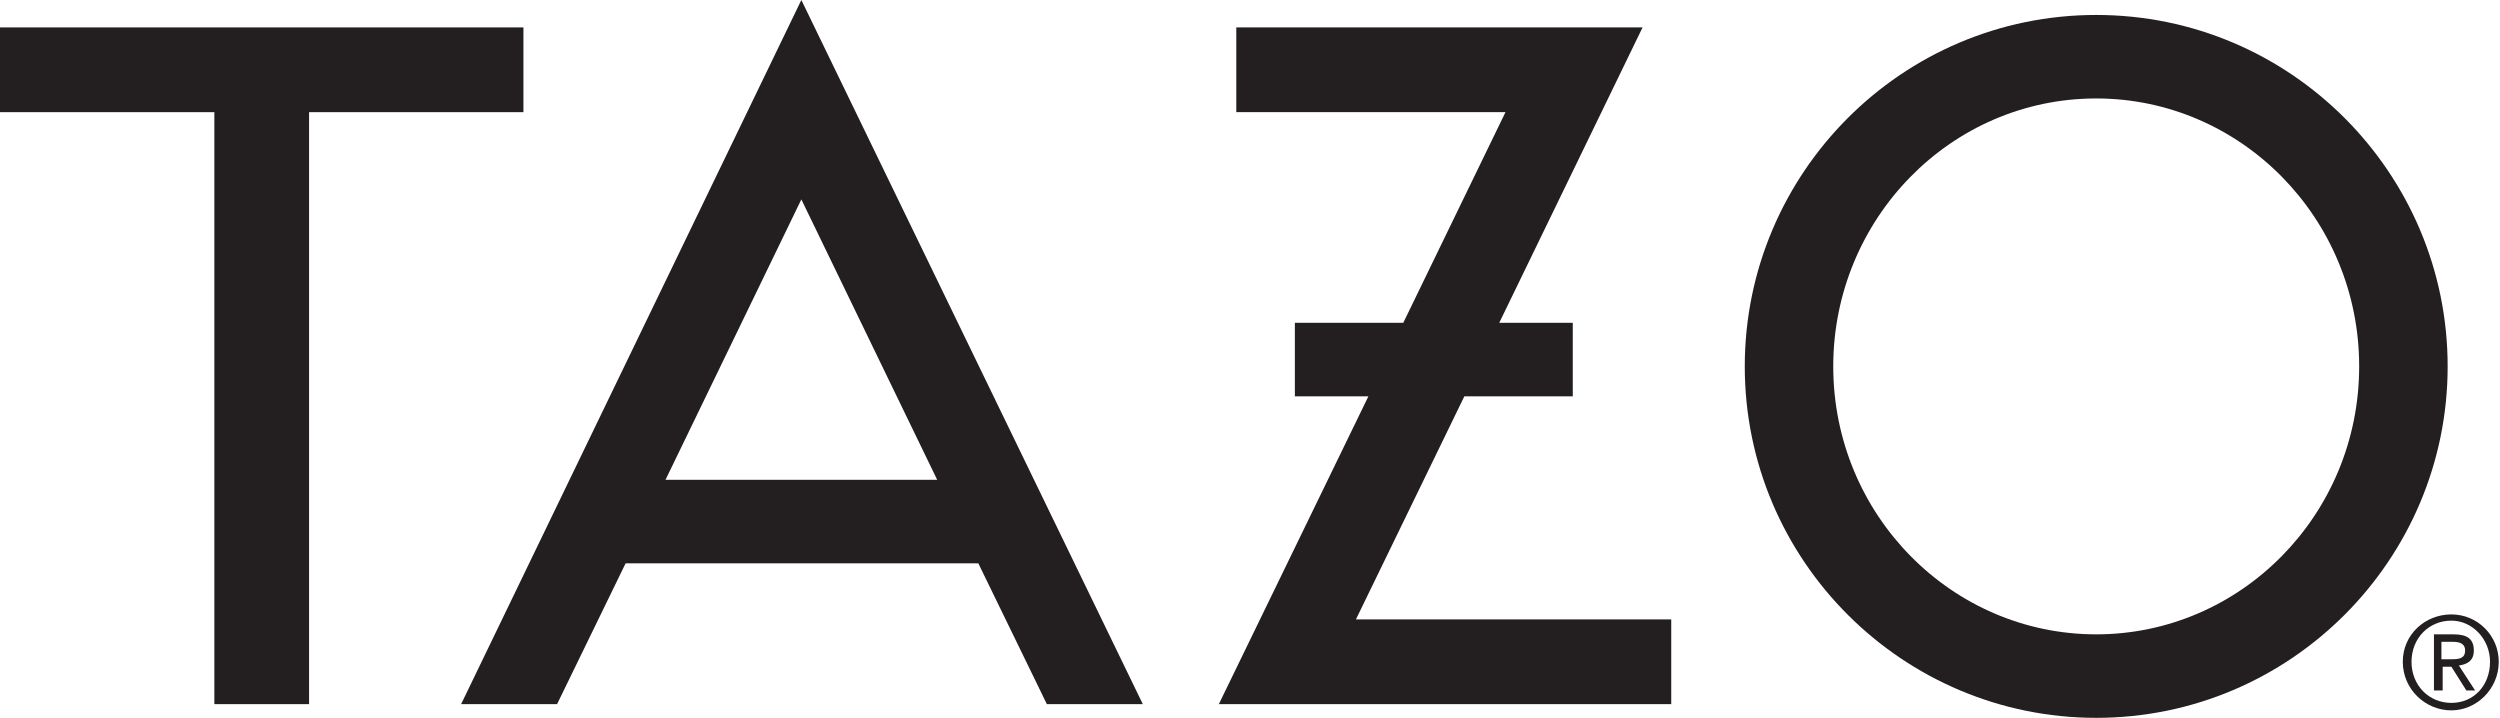<?xml version="1.0" encoding="utf-8"?>
<!-- Generator: Adobe Illustrator 17.1.0, SVG Export Plug-In . SVG Version: 6.00 Build 0)  -->
<!DOCTYPE svg PUBLIC "-//W3C//DTD SVG 1.1//EN" "http://www.w3.org/Graphics/SVG/1.1/DTD/svg11.dtd">
<svg version="1.1" id="Layer_1" xmlns="http://www.w3.org/2000/svg" xmlns:xlink="http://www.w3.org/1999/xlink" x="0px" y="0px"
	 viewBox="0 0 200.6 57.6" enable-background="new 0 0 200.6 57.6" xml:space="preserve">
<g>
	<g id="Master_Logo_2_x2F_2011">
		<path fill="none" d="M37,28.5l0.8,14l-2.1,0.1l-0.7-10.9l0,0l-1.5,11.1l-1.2,0.1L29.6,32l0,0L30.2,43l-2.1,0.1l-0.8-14l3.2-0.2
			l2.2,8.1l0,0l1.2-8.3L37,28.5z"/>
		<path fill="none" d="M41.5,42.3l-2.3,0.1l1.7-14.2l3-0.2L47.3,42L45,42.1L44.4,39l-2.6,0.2L41.5,42.3z M42,37.1l1.9-0.1l-1.3-6
			l0,0L42,37.1z"/>
		<path fill="none" d="M52.5,31.1c-0.2-1.2-0.8-1.5-1.4-1.5c-0.8,0-1.2,0.6-1.1,1.4c0.1,2.4,5.1,3.2,5.3,7c0.1,2.3-1.3,3.7-3.6,3.8
			c-2.2,0.1-3.6-1.6-3.8-3.7l2.3-0.5c0.2,1.4,0.8,2.1,1.6,2c0.8-0.1,1.4-0.5,1.3-1.4c-0.2-2.8-5.1-3.2-5.3-7.2
			c-0.1-2.2,1.1-3.6,3.5-3.7c2-0.1,3.2,1.2,3.5,3.2L52.5,31.1z"/>
		<path fill="none" d="M58,29.4l-2.3,0.1l-0.1-2.1l7.1-0.4l0.1,2.1l-2.3,0.1l0.7,11.9l-2.4,0.1L58,29.4z"/>
		<path fill="none" d="M64.9,40.9l-0.8-14l6.4-0.4l0.1,2.1l-4,0.2l0.2,3.6l3.1-0.2l0.1,2.1l-3.1,0.2l0.2,4.1l4.3-0.3l0.1,2.1
			L64.9,40.9z"/>
		<path fill="none" d="M75.9,40.2l-2.4,0.1l-0.8-14l3.4-0.2c2.7-0.2,4.1,0.9,4.3,3.9c0.1,2.3-0.7,3.2-1.5,3.6l2.4,6.2l-2.4,0.1
			l-2.1-5.7c-0.3,0.1-0.8,0.1-1.2,0.1L75.9,40.2z M75.4,32.5l0.9-0.1c1.3-0.1,1.8-0.6,1.7-2.3c-0.1-1.7-0.6-2.1-1.9-2l-0.9,0.1
			L75.4,32.5z"/>
		<path fill="none" d="M87.4,39.6l-0.8-14l2.4-0.1l0.7,11.9l3.8-0.2l0.1,2.1L87.4,39.6z"/>
		<path fill="none" d="M94.4,28.5c-0.1-2,0.9-3.7,3.5-3.8c2.5-0.2,3.8,1.4,3.9,3.4l0.4,7.2c0.1,2-0.9,3.7-3.5,3.8
			c-2.5,0.2-3.8-1.4-3.9-3.4L94.4,28.5z M97.2,35.5c0.1,1,0.4,1.5,1.4,1.5c1-0.1,1.2-0.6,1.2-1.6l-0.4-7.1c-0.1-1-0.4-1.5-1.4-1.5
			c-1,0.1-1.2,0.6-1.2,1.6L97.2,35.5z"/>
		<path fill="none" d="M107.6,31.2l3.9-0.2l0.4,7.1l-1.2,0.1l-0.5-1c-0.7,0.9-1.2,1.3-2.4,1.4c-1.9,0.1-3.3-1.2-3.4-3.4l-0.4-7.2
			c-0.1-2,0.9-3.7,3.3-3.8c2.4-0.1,3.7,1.5,3.8,3.6l0.1,0.9l-2.3,0.1c-0.1-2.1-0.6-2.6-1.5-2.6c-0.6,0-1,0.4-1,1.6l0.4,7.2
			c0.1,0.9,0.4,1.5,1.2,1.4c1-0.1,1.3-0.6,1.2-2l-0.1-1.4l-1.5,0.1L107.6,31.2z"/>
		<path fill="none" d="M113.8,27.3c-0.1-2,0.9-3.7,3.5-3.8c2.5-0.2,3.8,1.4,3.9,3.4l0.4,7.2c0.1,2-0.9,3.7-3.5,3.8
			c-2.5,0.2-3.8-1.4-3.9-3.4L113.8,27.3z M116.6,34.3c0.1,1,0.4,1.5,1.4,1.5c1-0.1,1.3-0.6,1.2-1.6l-0.4-7.1c-0.1-1-0.4-1.5-1.4-1.5
			c-1,0.1-1.3,0.6-1.2,1.6L116.6,34.3z"/>
		<path fill="none" d="M142.1,36.3l-0.1-1.9c2.7-4.5,4.2-7,4.1-9.1c-0.1-1.1-0.5-1.6-1.2-1.5c-0.8,0-1.1,0.7-1.1,1.5l0.1,1l-2.3,0.1
			l0-0.7c-0.1-2.1,1.1-3.7,3.4-3.9c2-0.1,3.3,1.3,3.4,2.9c0.1,2.2-0.5,3.9-3.9,9.4l4.2-0.3l0.1,2L142.1,36.3z"/>
		<path fill="none" d="M150.1,25.4c-0.2-2.6,0.8-3.9,3.2-4c2.4-0.1,3.5,1,3.6,3.6l0.4,6.7c0.2,2.6-0.8,3.9-3.2,4
			c-2.4,0.1-3.5-1-3.6-3.6L150.1,25.4z M154.6,24.5c-0.1-0.9-0.5-1.3-1.2-1.3c-0.7,0-1.1,0.5-1,1.4l0.5,7.9c0.1,0.9,0.5,1.3,1.2,1.3
			c0.7,0,1.1-0.5,1-1.4L154.6,24.5z"/>
		<path fill="none" d="M161.2,24l-1.9,0.1l-0.1-1.3c1-0.6,2-1.2,2.7-2l1.2-0.1l0.9,14.2l-2.2,0.1L161.2,24z"/>
		<path fill="none" d="M169.8,23.5l-1.9,0.1l-0.1-1.3c1-0.6,2-1.2,2.7-2l1.2-0.1l0.9,14.2l-2.2,0.1L169.8,23.5z"/>
	</g>
	<g>
		<g>
			<path fill="#231F20" d="M196.7,49.3c2.1,0,3.8,1.7,3.8,3.8c0,2.2-1.8,3.9-3.8,3.9c-2.1,0-3.9-1.7-3.9-3.9
				C192.8,50.9,194.6,49.3,196.7,49.3z M196.7,56.4c1.8,0,3.1-1.4,3.1-3.3c0-1.8-1.4-3.3-3.1-3.3c-1.8,0-3.2,1.4-3.2,3.3
				C193.5,55,194.9,56.4,196.7,56.4z M195.2,50.9h1.7c1.1,0,1.6,0.4,1.6,1.3c0,0.8-0.5,1.1-1.2,1.2l1.3,2h-0.7l-1.2-1.9h-0.7v1.9
				h-0.7V50.9z M195.9,52.9h0.7c0.6,0,1.2,0,1.2-0.7c0-0.6-0.5-0.7-1-0.7h-0.9V52.9z"/>
		</g>
		<g>
			<polygon fill="#231F20" points="117.5,31.8 126.2,31.8 126.2,25.9 120.3,25.9 131.8,2.2 99.2,2.2 99.2,9 120.8,9 112.6,25.9 
				103.9,25.9 103.9,31.8 109.8,31.8 97.8,56.5 134.1,56.5 134.1,49.7 108.8,49.7 			"/>
			<path fill="#231F20" d="M168.2,1.2c-15.6,0-28.2,12.7-28.2,28.2c0,15.6,12.7,28.2,28.2,28.2c15.6,0,28.2-12.7,28.2-28.2
				C196.4,13.9,183.8,1.2,168.2,1.2z M168.2,50.9c-11.6,0-21.1-9.6-21.1-21.5c0-11.8,9.4-21.5,21.1-21.5c11.6,0,21.1,9.6,21.1,21.5
				C189.3,41.3,179.8,50.9,168.2,50.9z"/>
			<polygon fill="#231F20" points="42,9 42,2.2 0,2.2 0,9 17.2,9 17.2,56.5 24.8,56.5 24.8,9 			"/>
			<path fill="#231F20" d="M37,56.5h7.7l5.5-11.3h28.3l5.5,11.3h7.7L64.3,0L37,56.5z M53.4,38.5L64.3,16l10.9,22.5H53.4z"/>
		</g>
	</g>
</g>
</svg>
